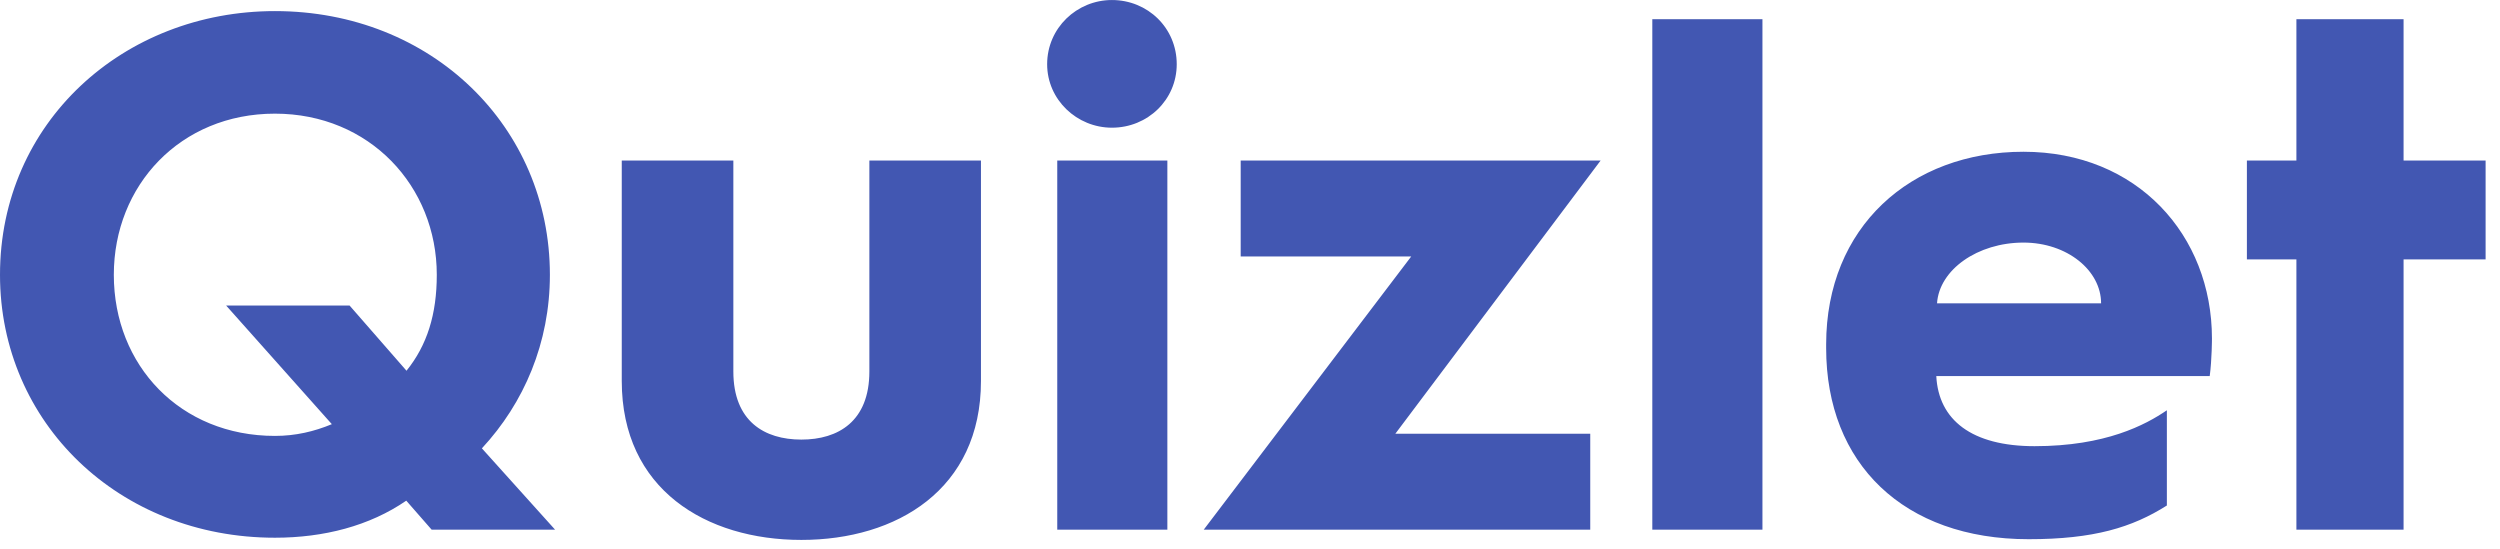 <svg width="91" height="20" viewBox="0 0 91 20" fill="none" xmlns="http://www.w3.org/2000/svg">
<path fill-rule="evenodd" clip-rule="evenodd" d="M10.008 0.404C15.712 0.404 20.016 4.617 20.016 10.002C20.016 12.481 19.074 14.668 17.541 16.32L20.204 19.279H15.711L14.788 18.224C13.453 19.144 11.783 19.573 10.008 19.573C4.331 19.573 0 15.387 0 10.002C0 4.456 4.493 0.404 10.008 0.404ZM10.008 15.867C10.761 15.867 11.433 15.707 12.079 15.44L8.232 11.122H12.725L14.797 13.495C15.549 12.561 15.899 11.442 15.899 10.002C15.899 6.777 13.452 4.137 10.007 4.137C6.564 4.137 4.143 6.749 4.143 10.002C4.143 13.307 6.564 15.867 10.008 15.867L10.008 15.867ZM22.632 5.844H26.694V13.522C26.694 15.335 27.824 16.001 29.17 16.001C30.515 16.001 31.645 15.335 31.645 13.522V5.843H35.707V13.867C35.707 17.814 32.64 19.653 29.17 19.653C25.699 19.653 22.632 17.814 22.632 13.868V5.843L22.632 5.844ZM38.484 19.28H42.492V5.843H38.484V19.279V19.28ZM38.116 2.338C38.116 1.018 39.199 0.001 40.474 0.001C41.779 0.001 42.833 1.018 42.833 2.338C42.833 3.63 41.779 4.648 40.474 4.648C39.199 4.648 38.116 3.63 38.116 2.338ZM51.368 9.336H45.161V5.844H58.262L50.79 15.788H57.885V19.28H43.816L51.368 9.336ZM60.145 19.28H64.153V0.698H60.144V19.279L60.145 19.28ZM66.472 12.535C66.472 8.27 69.539 5.524 73.655 5.524C77.798 5.524 80.515 8.563 80.515 12.322C80.515 12.322 80.515 13.075 80.434 13.688H70.481C70.562 15.288 71.771 16.241 74.058 16.241C76.641 16.241 78.094 15.467 78.874 14.934V18.4C77.61 19.2 76.211 19.627 73.843 19.627C69.296 19.627 66.472 16.881 66.472 12.669V12.535ZM76.48 11.042C76.48 9.843 75.242 8.83 73.655 8.83C71.987 8.83 70.588 9.816 70.508 11.042H76.479H76.48ZM83.589 9.443H81.787V5.844H83.589V0.698H87.49V5.843H90.476V9.442H87.49V19.28H83.589V9.442V9.443Z" fill="#4257B2"/>
</svg>
